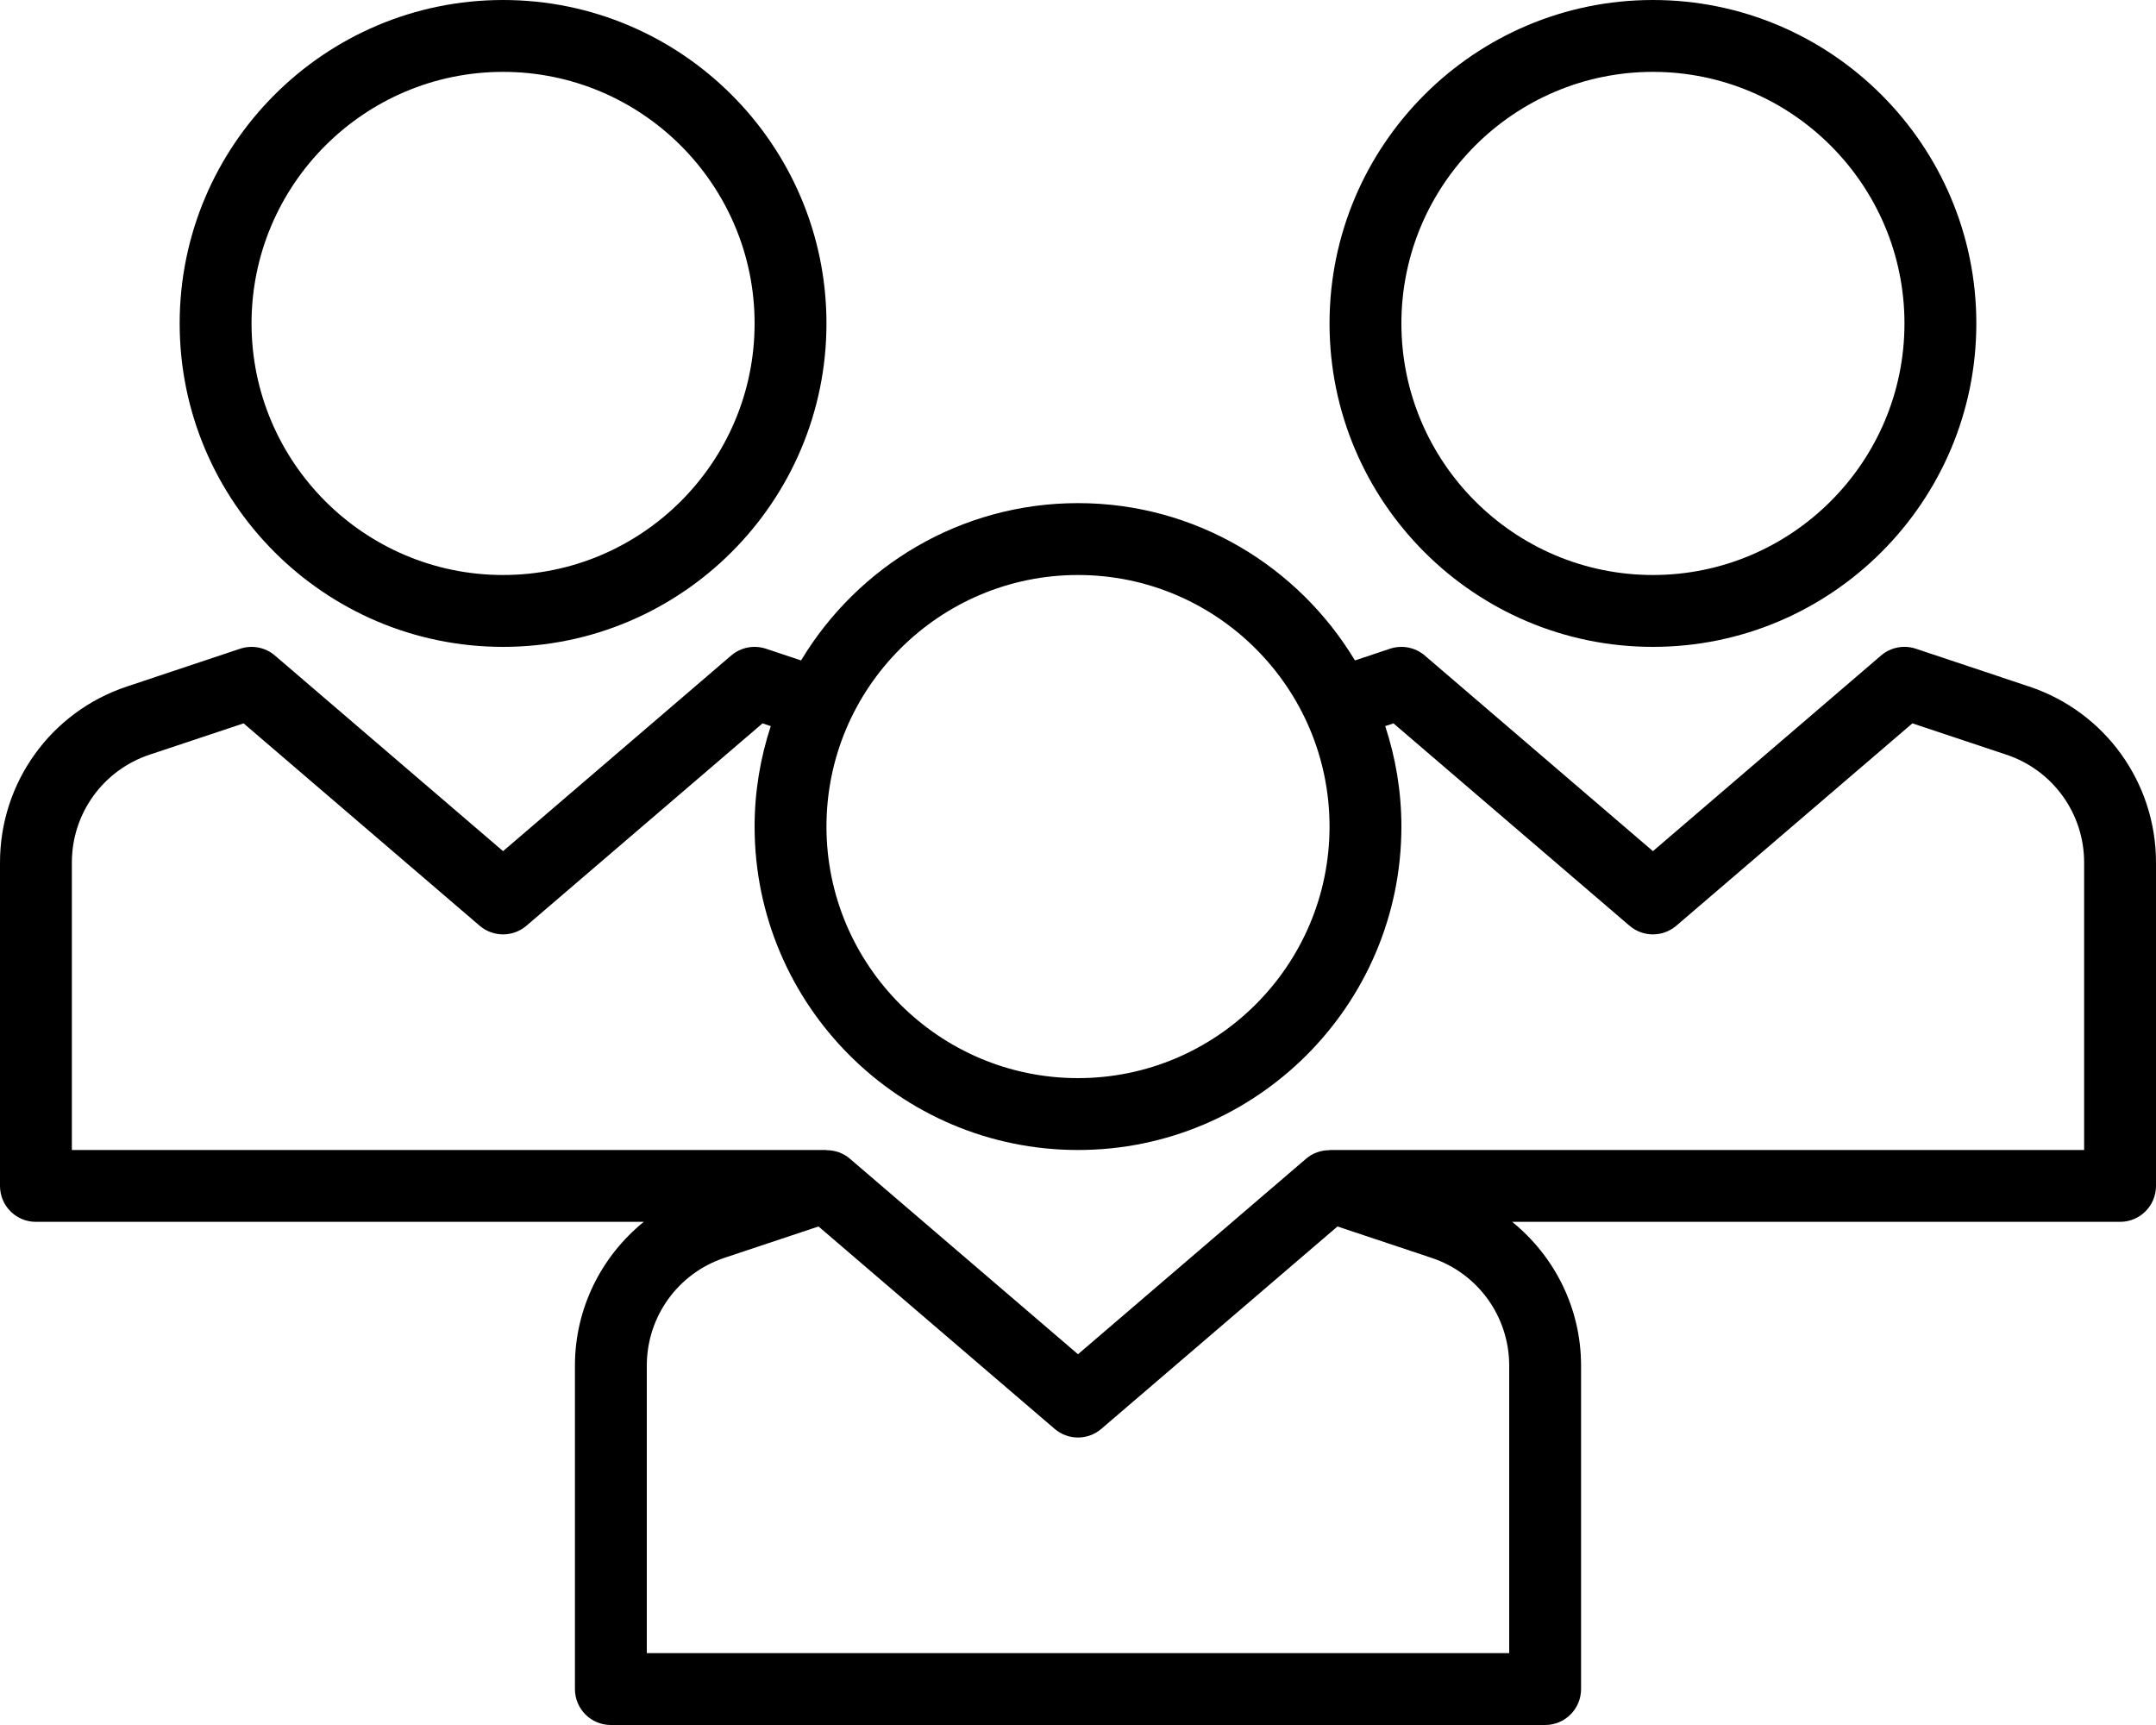<?xml version="1.0" encoding="UTF-8" standalone="no"?>
<svg width="60px" height="48px" viewBox="0 0 60 48" version="1.1" xmlns="http://www.w3.org/2000/svg" xmlns:xlink="http://www.w3.org/1999/xlink">
    <!-- Generator: Sketch 45.2 (43514) - http://www.bohemiancoding.com/sketch -->
    <title>Employees</title>
    <desc>Created with Sketch.</desc>
    <defs></defs>
    <g id="employees" stroke="none" stroke-width="1" fill="none" fill-rule="evenodd">
        <g id="employees" transform="translate(-473, -548)" fill="currentColor">
            <g id="employees" transform="translate(473, 548)">
                <path d="M58,32 L37,32 L37,32.005 C36.765,32.005 36.532,32.083 36.349,32.241 L30,37.683 L23.65,32.241 C23.467,32.083 23.234,32.005 23,32.005 L23,32 L2,32 L2,24 C2,22.637 2.868,21.432 4.162,21 L6.779,20.128 L13.349,25.76 C13.724,26.08 14.275,26.08 14.65,25.76 L21.221,20.128 L21.45,20.205 C21.161,21.086 21,22.023 21,23 C21,27.963 25.037,32 30,32 C34.962,32 39,27.963 39,23 C39,22.023 38.839,21.086 38.55,20.205 L38.779,20.128 L45.349,25.76 C45.724,26.08 46.275,26.08 46.65,25.76 L53.221,20.128 L55.838,21 C57.131,21.432 58,22.637 58,24 L58,32 Z M42,46 L18,46 L18,38 C18,36.637 18.868,35.431 20.162,35 L22.779,34.128 L29.349,39.759 C29.724,40.081 30.275,40.081 30.65,39.759 L37.221,34.128 L39.838,35.001 C41.131,35.431 42,36.637 42,38 L42,46 Z M30,16 C33.859,16 37,19.141 37,23 C37,26.859 33.859,30 30,30 C26.14,30 23,26.859 23,23 C23,19.141 26.14,16 30,16 L30,16 Z M56.471,19.104 L53.316,18.051 C52.981,17.939 52.615,18.012 52.349,18.24 L46,23.684 L39.65,18.24 C39.384,18.012 39.017,17.941 38.684,18.051 L37.707,18.377 C36.131,15.76 33.271,14 30,14 C26.729,14 23.868,15.76 22.293,18.377 L21.316,18.051 C20.981,17.941 20.616,18.012 20.349,18.24 L14,23.684 L7.65,18.24 C7.384,18.012 7.017,17.941 6.684,18.051 L3.529,19.104 C1.418,19.807 0,21.773 0,24 L0,33 C0,33.553 0.447,34 1,33.999 L17.916,33.999 C16.732,34.96 16,36.409 16,38 L16,47 C16,47.553 16.447,48 17,48 L43,48 C43.552,48 44,47.553 44,47 L44,38 C44,36.409 43.267,34.959 42.083,33.999 L59,33.999 C59.552,34 60,33.553 60,33 L60,24 C60,21.773 58.581,19.807 56.471,19.104 L56.471,19.104 Z M14,2 C17.859,2 21,5.141 21,9 C21,12.859 17.859,16 14,16 C10.14,16 7,12.859 7,9 C7,5.141 10.14,2 14,2 L14,2 Z M14,18 C18.962,18 23,13.963 23,9 C23,4.037 18.962,0 14,0 C9.037,0 5,4.037 5,9 C5,13.963 9.037,18 14,18 L14,18 Z M46,2 C49.859,2 53,5.141 53,9 C53,12.859 49.859,16 46,16 C42.14,16 39,12.859 39,9 C39,5.141 42.14,2 46,2 L46,2 Z M46,18 C50.962,18 55,13.963 55,9 C55,4.037 50.962,0 46,0 C41.037,0 37,4.037 37,9 C37,13.963 41.037,18 46,18 L46,18 Z" id="Fill-1"></path>
            </g>
        </g>
    </g>
</svg>
